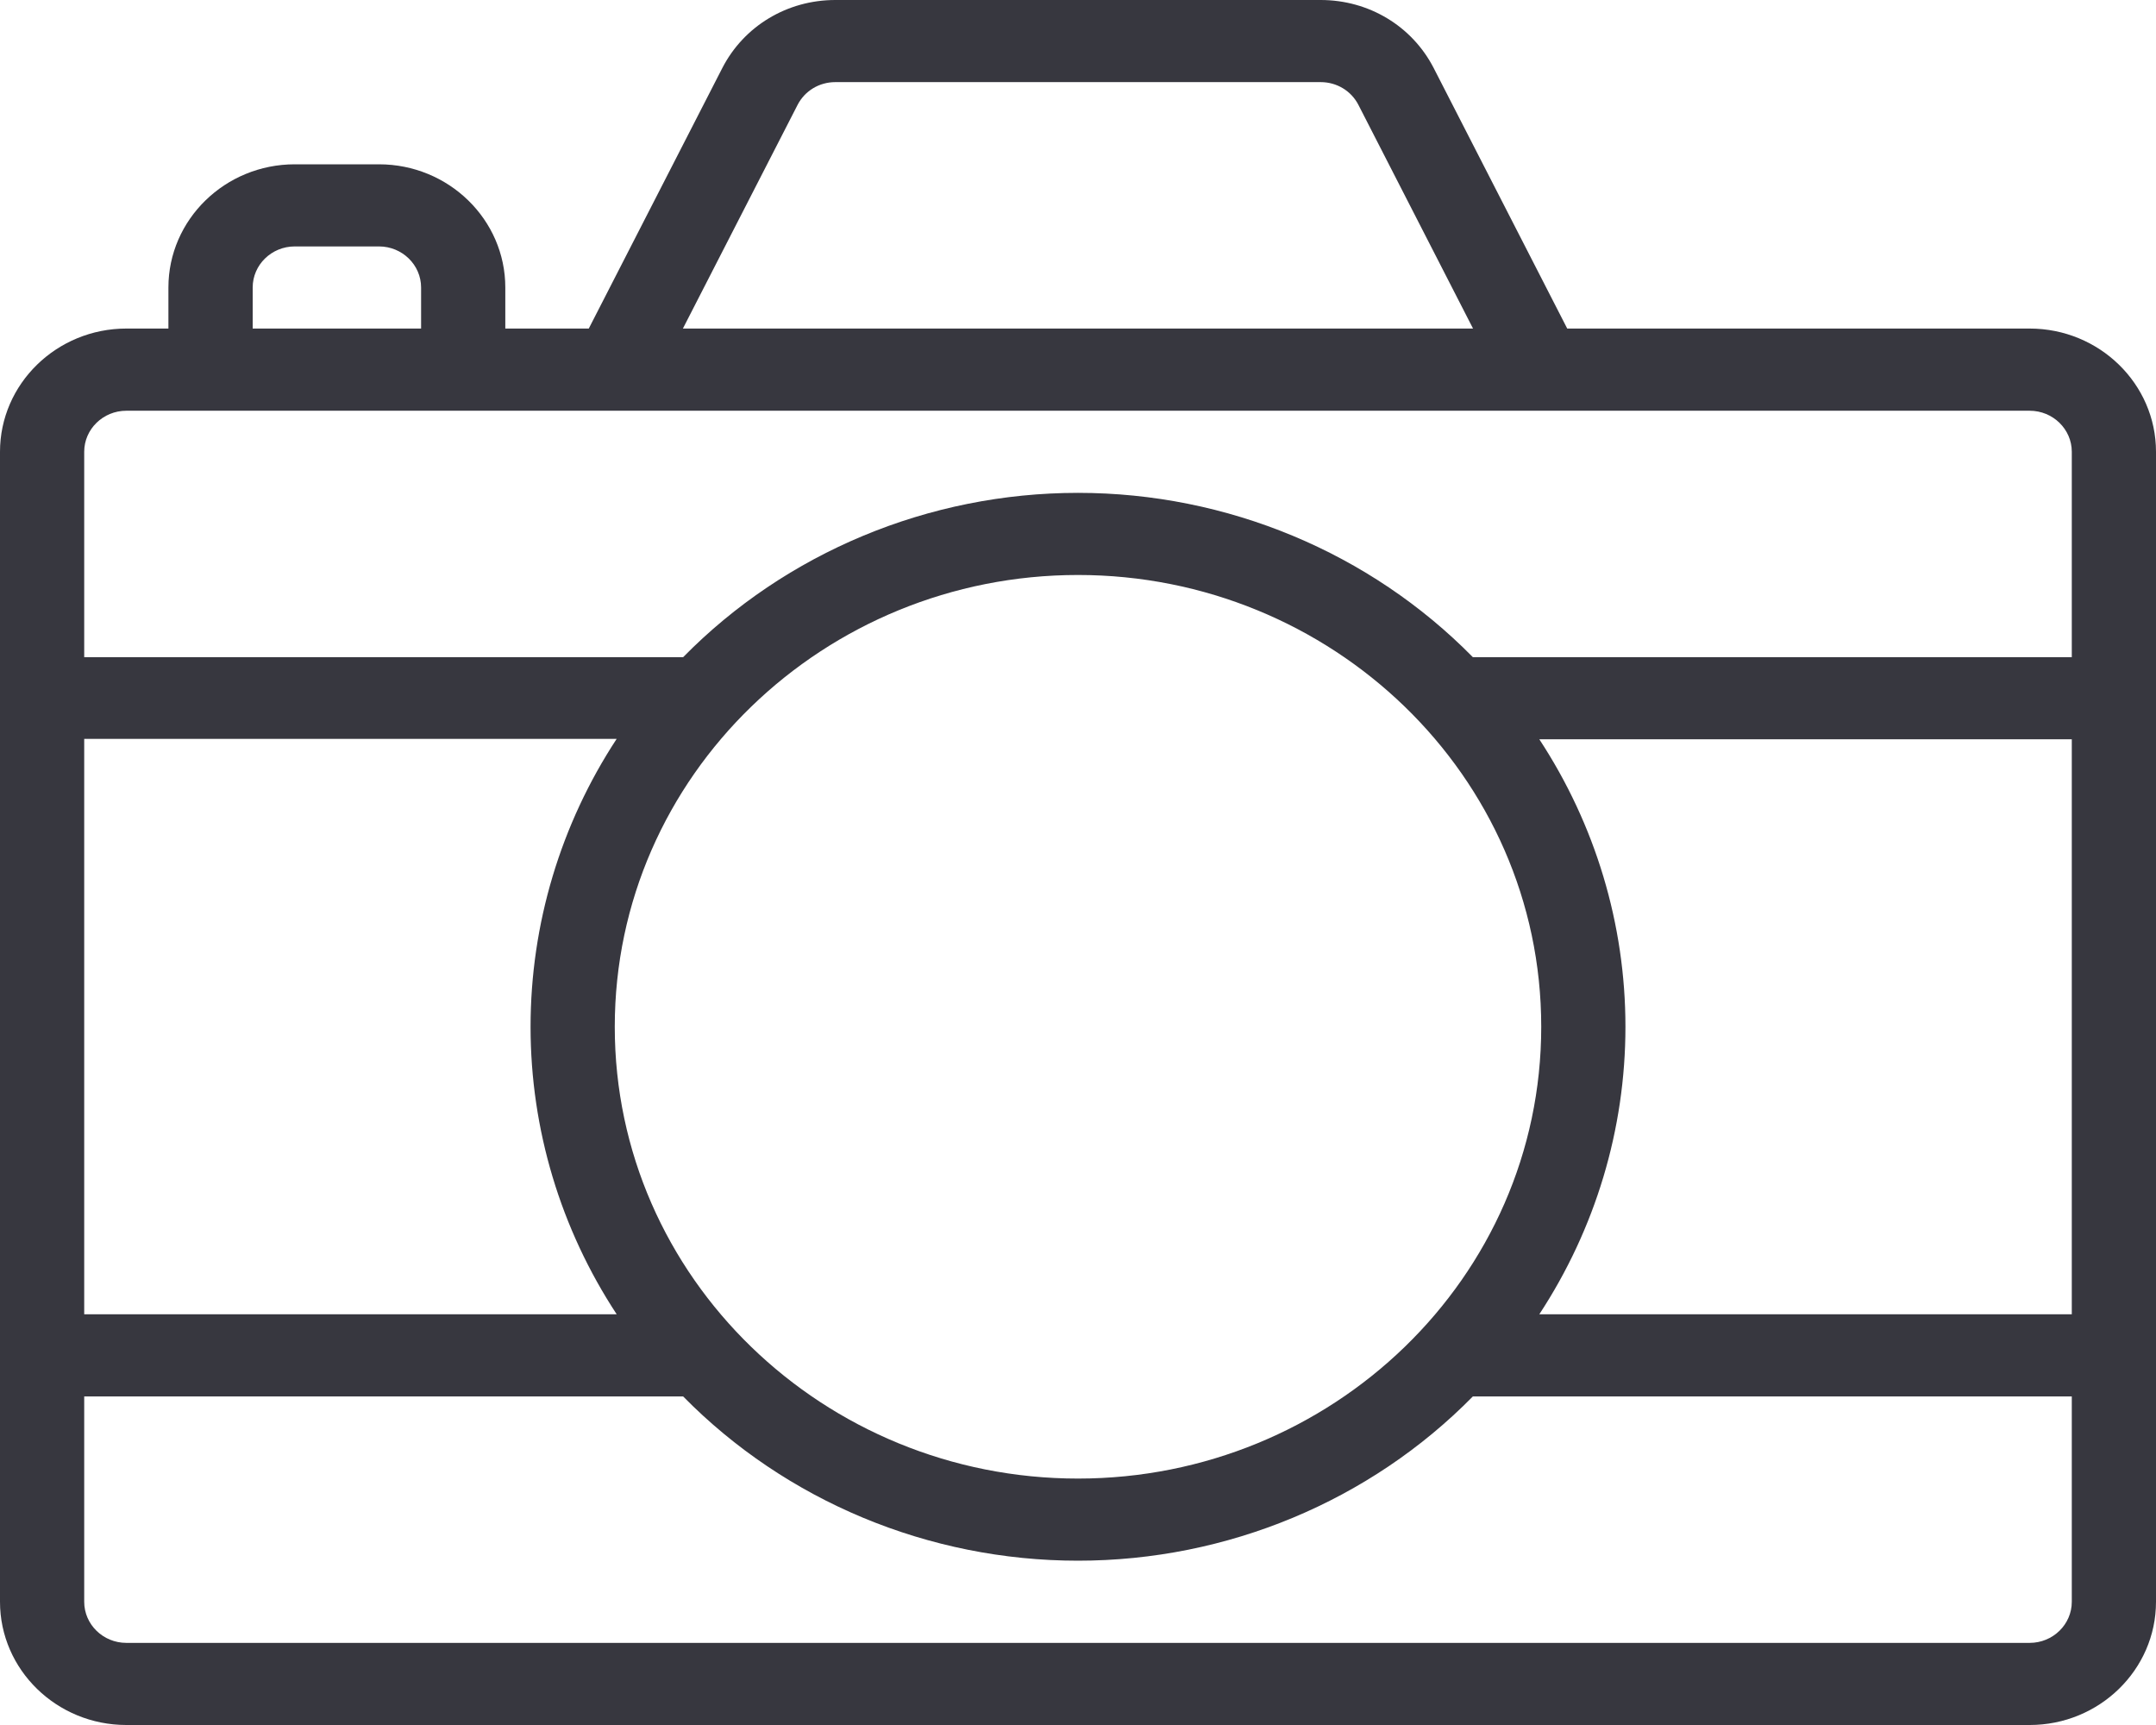 <svg width="35" height="28" viewBox="0 0 35 28" fill="none" xmlns="http://www.w3.org/2000/svg">
<path d="M32.949 5.333H25.442L23.275 1.106C22.925 0.424 22.222 0 21.44 0H13.56C12.778 0 12.075 0.424 11.725 1.106L9.558 5.333H8.203V4.667C8.203 3.564 7.283 2.667 6.152 2.667H4.785C3.654 2.667 2.734 3.564 2.734 4.667V5.333H2.051C0.92 5.333 0 6.231 0 7.333C0 9.145 0 25.295 0 26C0 27.103 0.92 28 2.051 28H32.949C34.08 28 35 27.103 35 26C35 24.188 35 8.038 35 7.333C35 6.231 34.08 5.333 32.949 5.333ZM1.367 11.993H10.011C9.103 13.377 8.613 14.999 8.613 16.667C8.613 18.334 9.103 19.95 10.011 21.333H1.367V11.993ZM9.98 16.667C9.98 12.586 13.384 9.333 17.5 9.333C21.611 9.333 25.02 12.581 25.02 16.667C25.02 20.747 21.615 24 17.5 24C13.381 24 9.98 20.744 9.98 16.667ZM26.387 16.667C26.387 14.999 25.897 13.384 24.989 12H33.633V21.333H24.989C25.897 19.949 26.387 18.334 26.387 16.667ZM12.948 1.702C13.065 1.475 13.299 1.333 13.56 1.333H21.44C21.701 1.333 21.935 1.475 22.052 1.702L23.913 5.333H11.086L12.948 1.702ZM4.102 4.667C4.102 4.299 4.408 4 4.785 4H6.152C6.529 4 6.836 4.299 6.836 4.667V5.333H4.102V4.667ZM2.051 6.667C2.672 6.667 31.988 6.667 32.949 6.667C33.326 6.667 33.633 6.966 33.633 7.333V10.667H23.91C22.24 8.969 19.922 8 17.5 8C15.078 8 12.759 8.969 11.09 10.667H1.367V7.333C1.367 6.966 1.674 6.667 2.051 6.667ZM32.949 26.667H2.051C1.674 26.667 1.367 26.368 1.367 26V22.667H11.09C12.76 24.365 15.078 25.333 17.5 25.333C19.922 25.333 22.241 24.364 23.91 22.667H33.633V26C33.633 26.368 33.326 26.667 32.949 26.667Z" fill="#37373F"/>
</svg>
